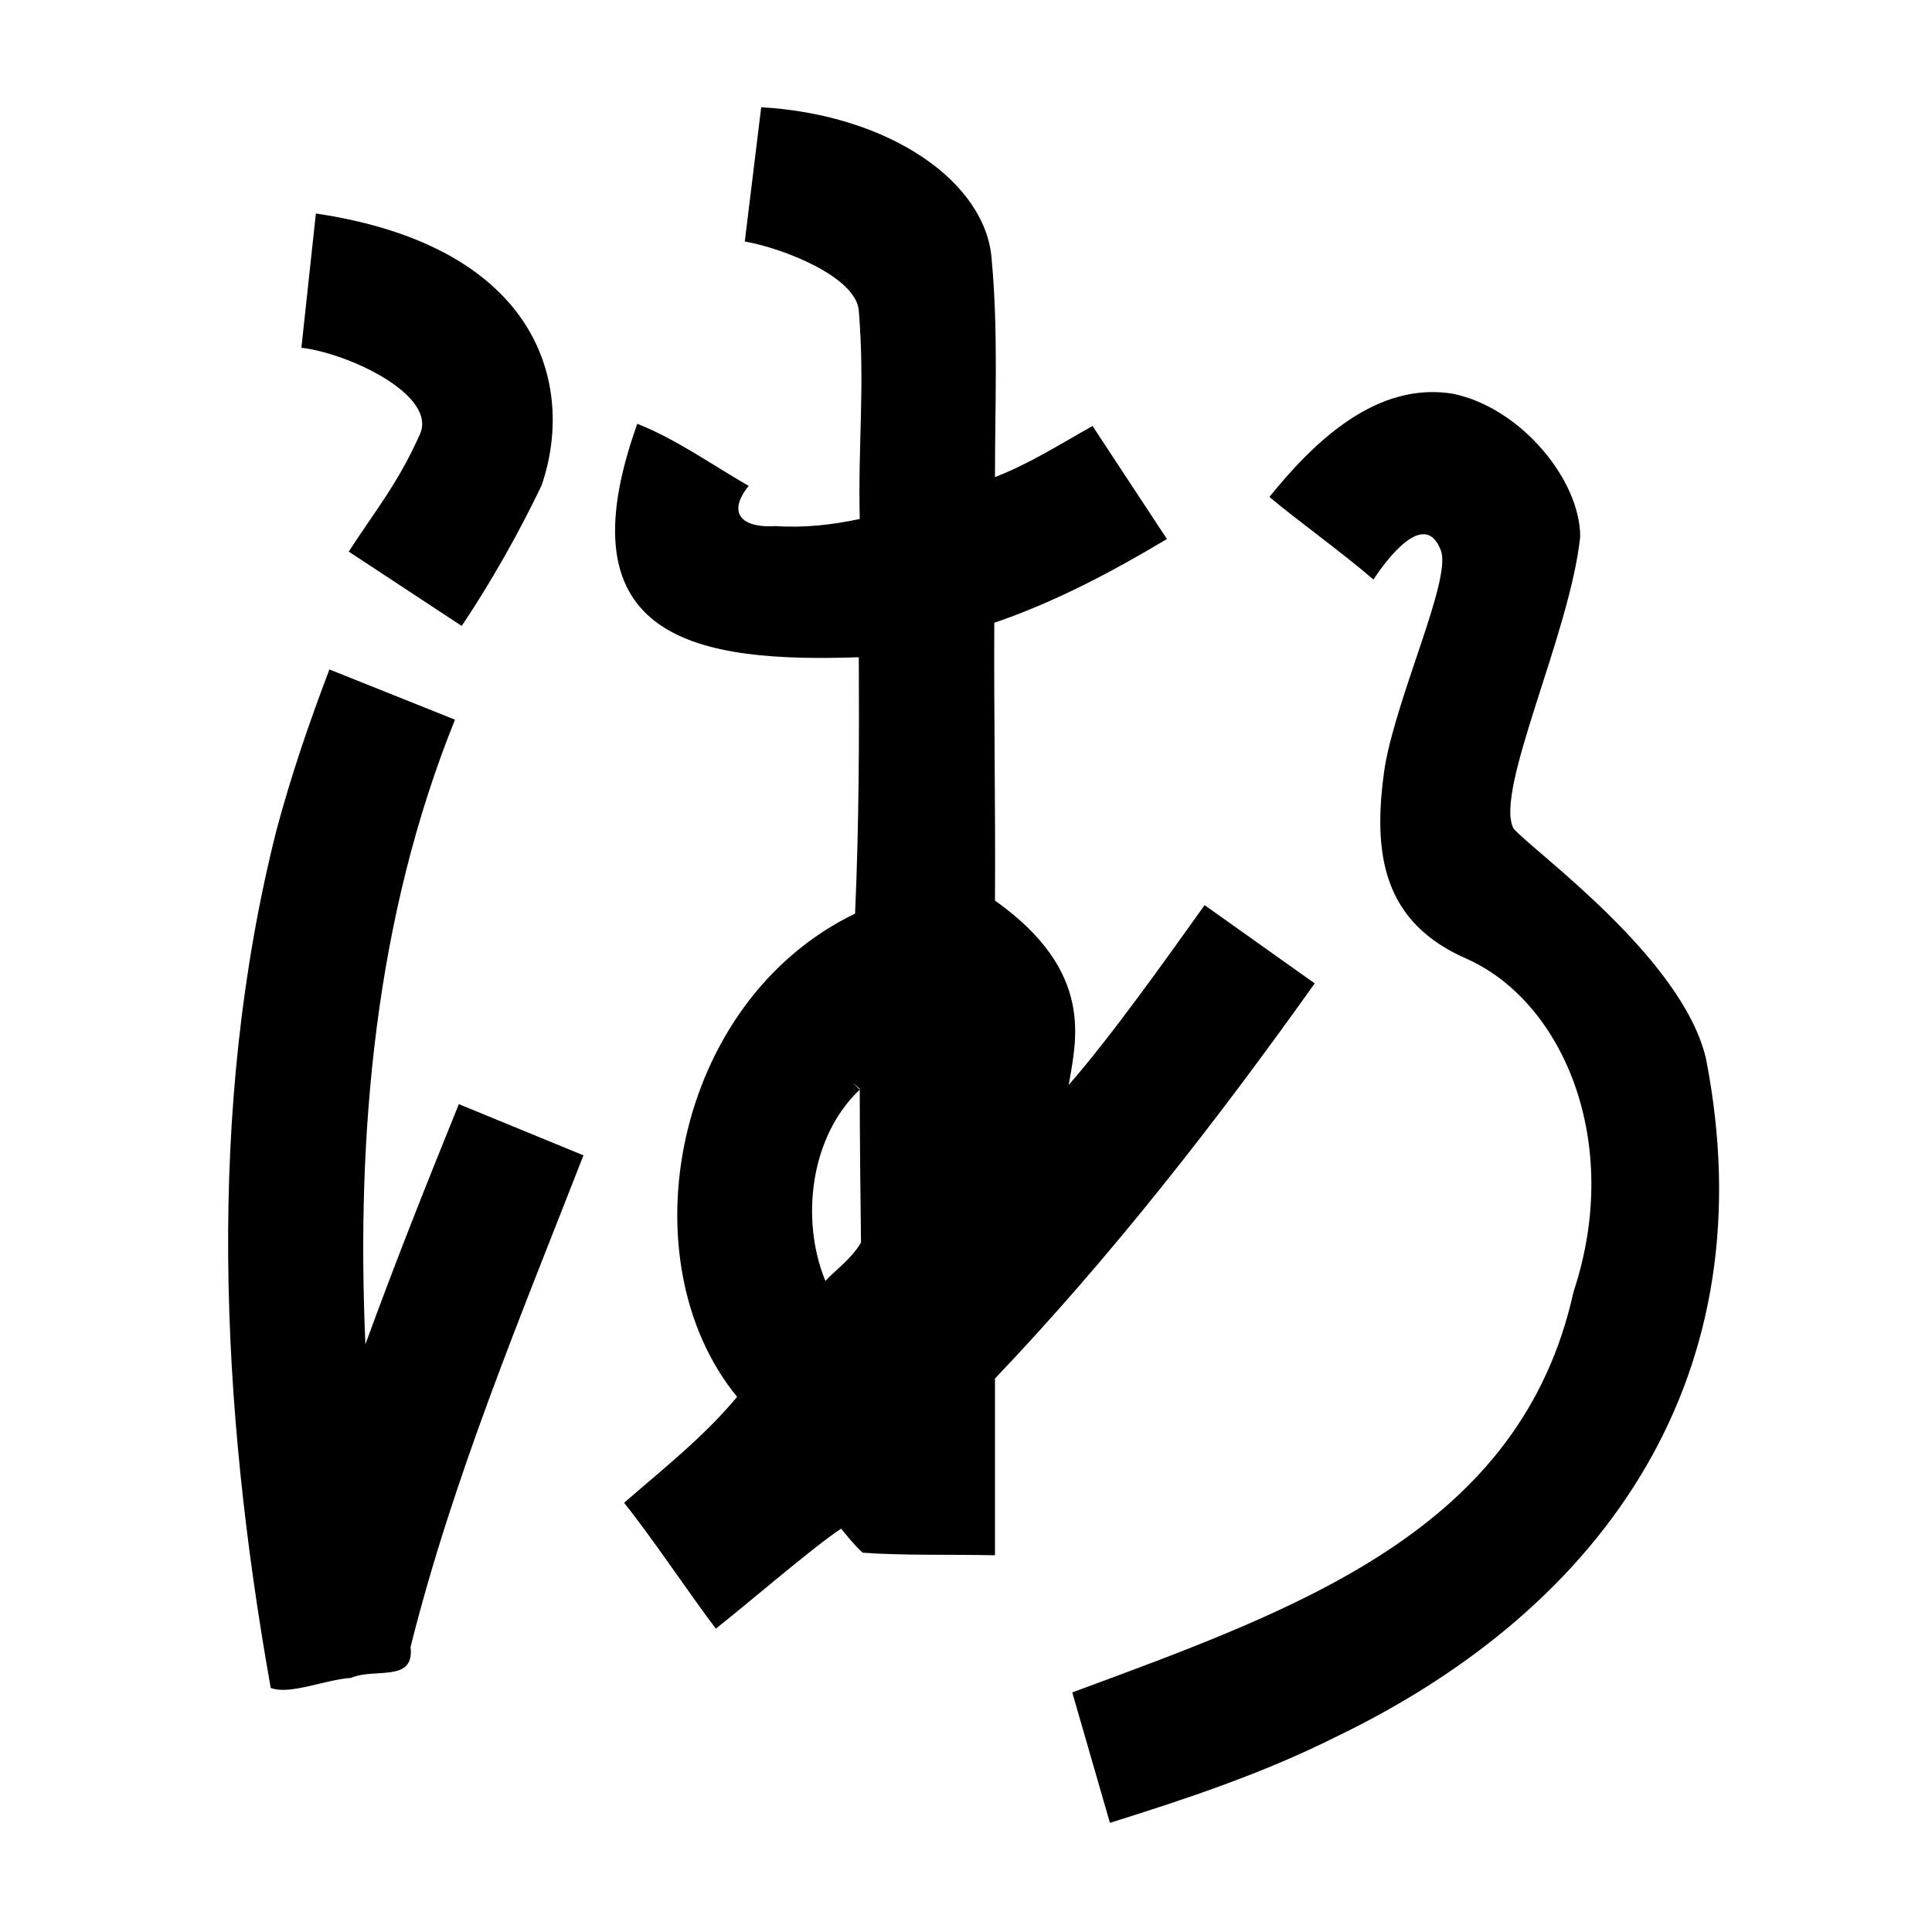 <?xml version="1.0" encoding="UTF-8" standalone="no"?>
<svg
   xmlns:dc="http://purl.org/dc/elements/1.1/"
   xmlns:cc="http://creativecommons.org/ns#"
   xmlns:rdf="http://www.w3.org/1999/02/22-rdf-syntax-ns#"
   xmlns:svg="http://www.w3.org/2000/svg"
   xmlns="http://www.w3.org/2000/svg"
   xmlns:sodipodi="http://sodipodi.sourceforge.net/DTD/sodipodi-0.dtd"
   xmlns:inkscape="http://www.inkscape.org/namespaces/inkscape"
   inkscape:version="1.0 (4035a4fb49, 2020-05-01)"
   sodipodi:docname="u1b0ca.svg"
   id="svg6"
   height="200"
   width="200"
   viewBox="0 0 200 200"
   version="1.1">
  <defs
     id="defs10" />
  <sodipodi:namedview
     inkscape:current-layer="svg6"
     inkscape:window-maximized="1"
     inkscape:window-y="28"
     inkscape:window-x="0"
     inkscape:cy="102.94341"
     inkscape:cx="128.13222"
     inkscape:zoom="1.9905056"
     showgrid="false"
     id="namedview8"
     inkscape:window-height="846"
     inkscape:window-width="1440"
     inkscape:pageshadow="2"
     inkscape:pageopacity="0"
     guidetolerance="10"
     gridtolerance="10"
     objecttolerance="10"
     borderopacity="1"
     bordercolor="#666666"
     pagecolor="#ffffff" />
  <g
     id="g4"
     fill="black">
    <path
       sodipodi:nodetypes="cccccccccccccccccccccccccccccccccccccccccccccccccccccccccccccc"
       d="m 163.58,55.578 c -1.057,10.037 -8.909,26.283 -6.91,30.175 1.813,2.201 17.493,13.334 19.931,23.834 6.338,32.36 -9.969,56.628 -38.455,70.284 C 130.718,183.592 122.813,186.222 114.9,188.7 L 111,175.2 c 23.73,-8.771 46.464,-16.857 51.9,-41.5 5.128,-15.481 -1.1,-29.927 -10.967,-34.399 -8.692,-3.748 -9.967,-10.733 -8.557,-20.047 1.347,-7.527 6.75,-19.023 5.824,-22.155 -1.64,-4.62 -5.711,0.89 -7.022,2.895 -3.393,-2.923 -8.01,-6.222 -10.77,-8.552 4.597,-5.696 11.078,-11.985 18.997,-10.683 7.138,1.482 13.207,9.046 13.176,14.817 z M 47.1,74.5 c -8.25,20.436 -10.243,42.809 -9.273,64.662 3.04,-8.358 6.329,-16.622 9.673,-24.862 4.3,1.767 8.6,3.533 12.9,5.3 -6.531,16.746 -13.526,33.431 -17.9,50.9 0.44,3.735 -3.761,2.126 -6.159,3.196 -2.64,0.159 -6.324,1.797 -8.316,1.039 C 22.827,145.513 21.291,115.046 28.594,86.044 30.104,80.356 32.011,74.798 34.1,69.3 Z M 102.671,27 C 103.342,34.423 103,41.69 103,49.388 c 3.563,-1.372 6.781,-3.431 10.1,-5.288 2.567,3.9 5.133,7.8 7.7,11.7 -5.693,3.402 -11.583,6.525 -17.871,8.669 -0.051,9.586 0.133,19.172 0.071,28.759 10.426,7.389 8.372,14.553 7.636,19.083 C 115.071,107.23 120.662,99.352 124.7,93.7 l 11.4,8.1 c -10.177,14.296 -20.994,28.183 -33.1,40.906 V 161 c -4.579,-0.1 -9.478,0.044 -13.707,-0.266 -0.95,-0.895 -1.537,-1.665 -2.224,-2.489 -3.055,2.036 -10,8.035 -12.969,10.355 -2.822,-3.746 -6.571,-9.378 -9.494,-13.033 3.984,-3.471 8.165,-6.731 11.7,-10.963 C 64.745,130.486 69.673,103.682 88.517,94.576 88.933,85.263 88.947,75.931 88.903,68.039 72.394,68.587 57.898,66.416 65.973,43.871 69.958,45.443 73.506,47.989 77.5,50.3 75.103,53.302 77.042,54.69 80.302,54.459 83.194,54.665 86.16,54.331 89,53.725 88.817,45.655 89.547,40.165 88.906,32.177 88.656,28.685 81.124,25.702 77.1,25 l 1.7,-13.9 c 13.299,0.772 23.384,7.765 23.871,15.9 z M 89,112.8 c -5.118,4.827 -6.169,13.439 -3.553,19.806 0.785,-0.922 2.682,-2.231 3.685,-3.987 C 89.076,124.439 89,117.481 89,112.7 c -1.022,-0.849 -0.999,-0.867 0,0.1 z M 56.061,50.259 C 53.648,55.292 50.893,60.153 47.8,64.8 L 36.1,57.1 C 39.103,52.502 41.17,50.049 43.426,45.056 45.435,40.927 36.024,36.55 31.2,36 l 1.5,-13.9 c 23.278,3.474 26.874,17.965 23.361,28.159 z"
       id="path2" />
  </g>
</svg>
